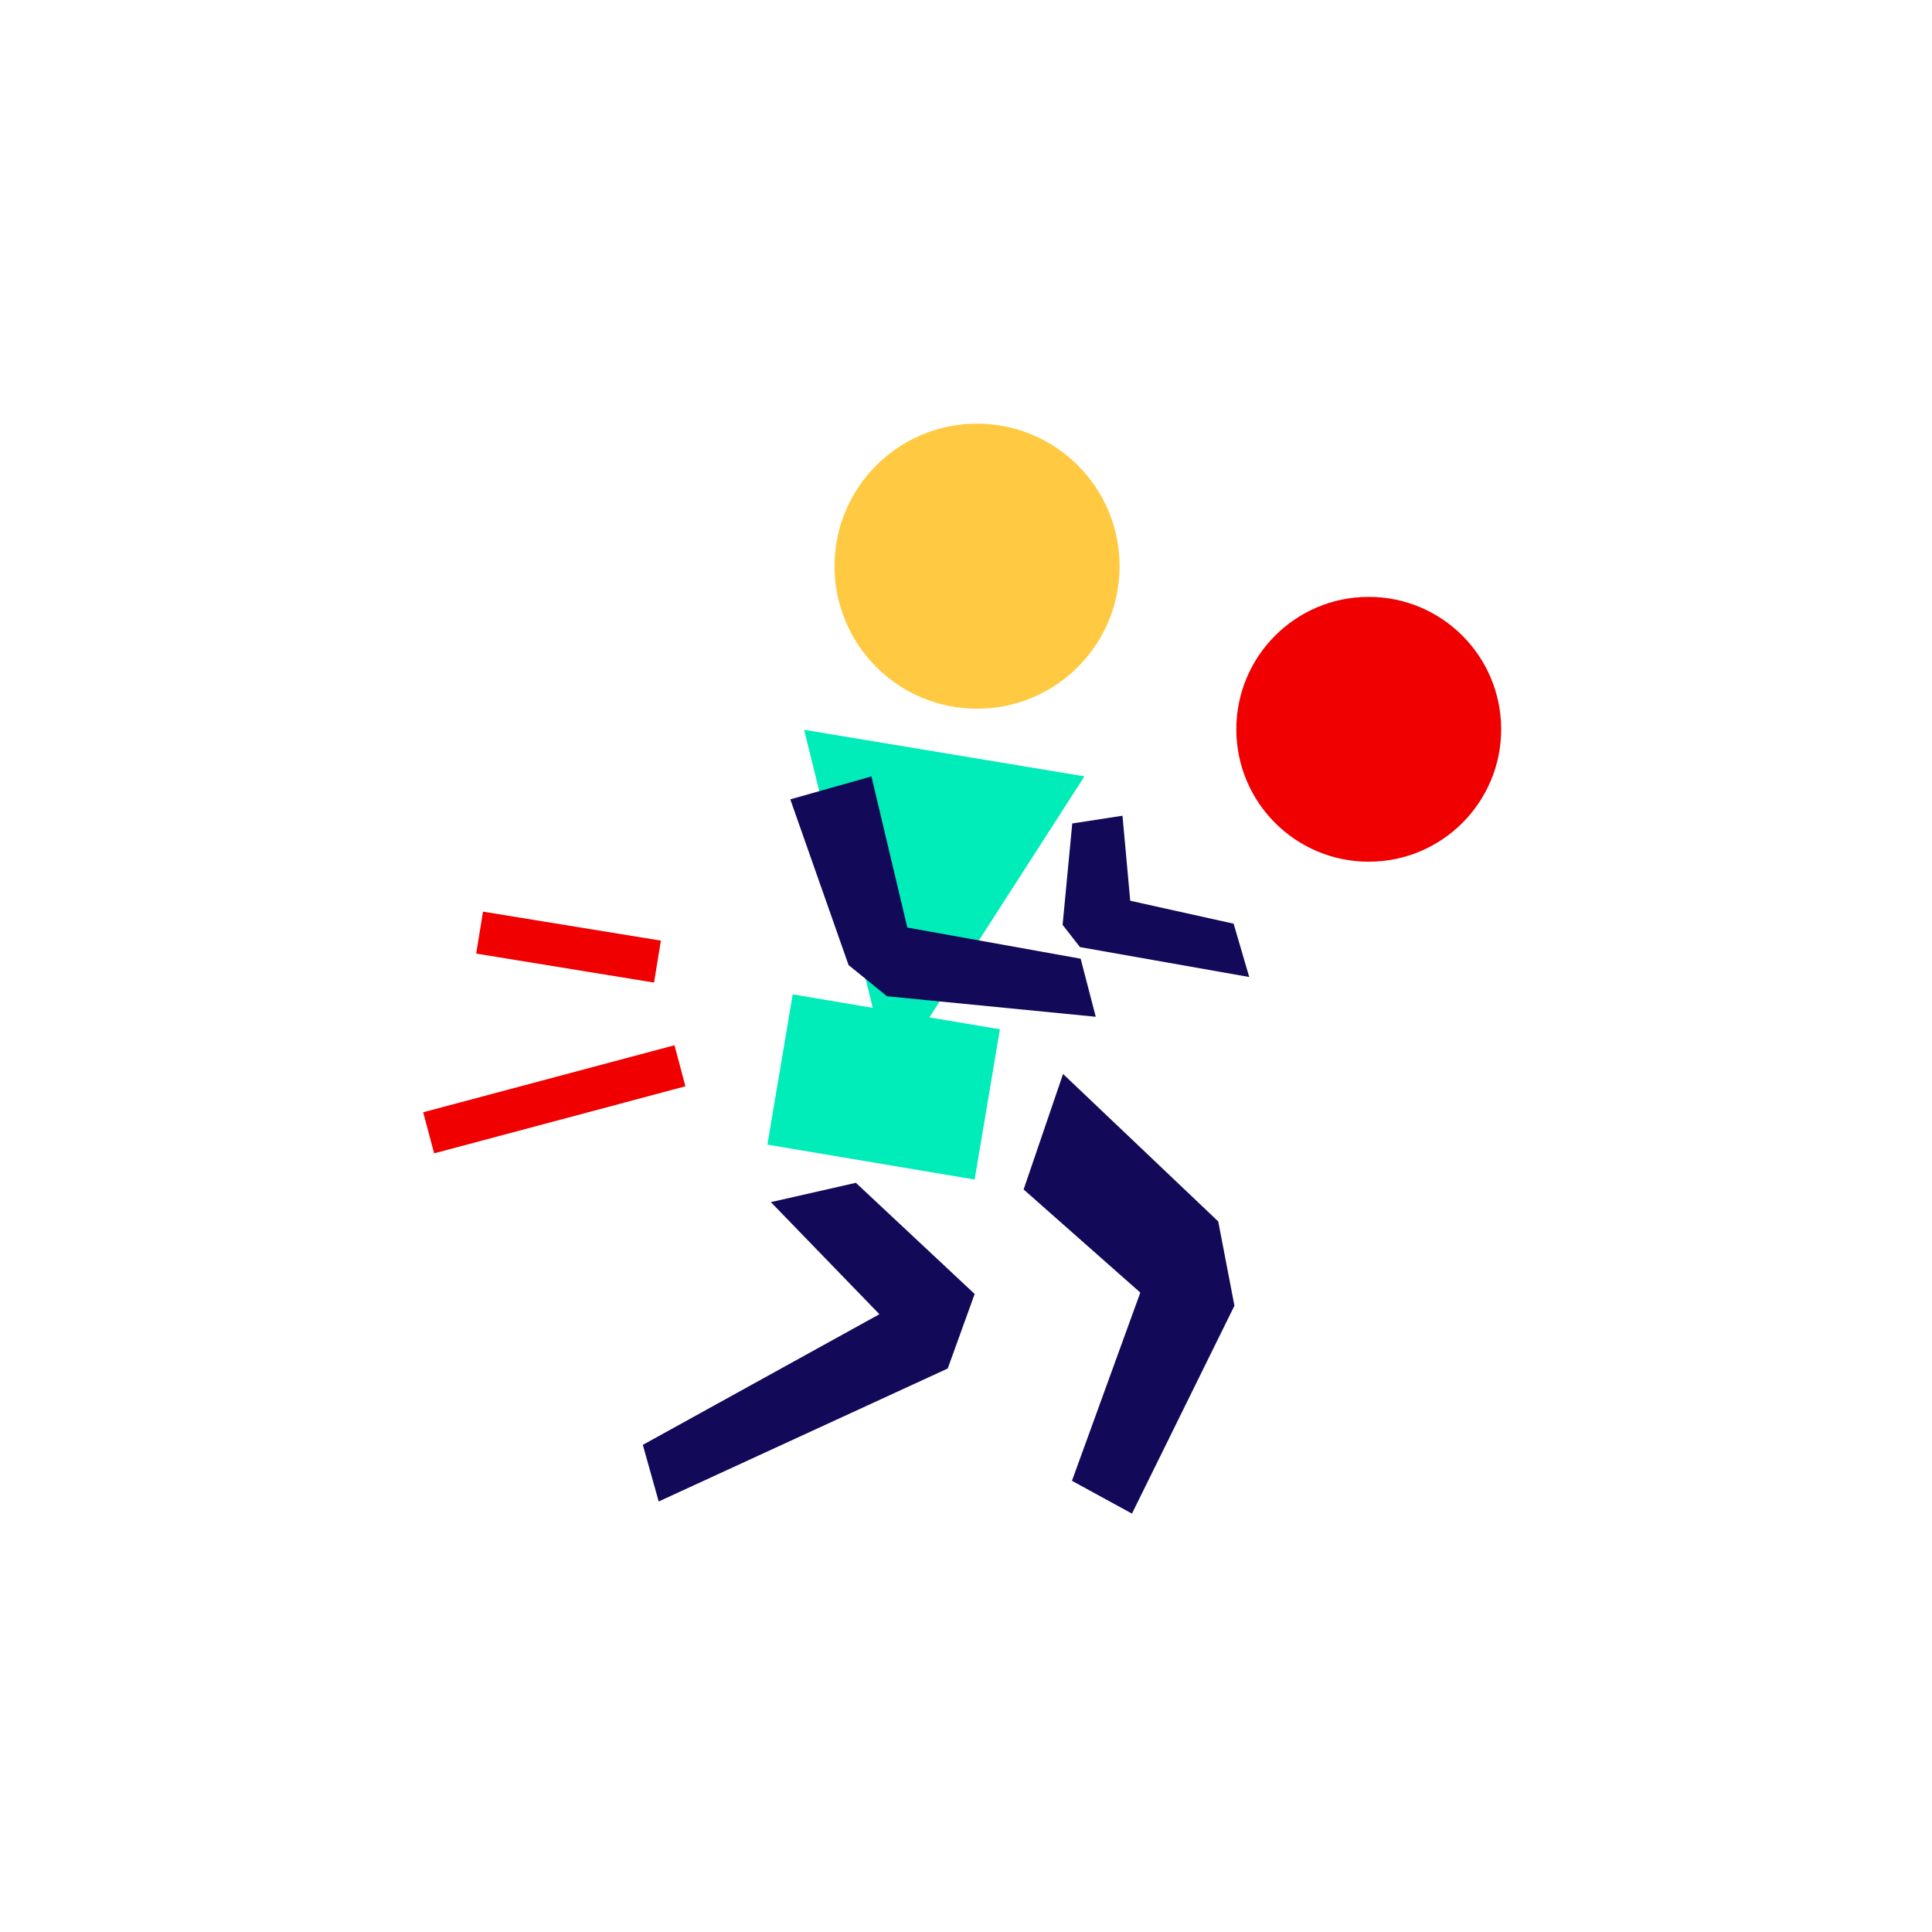 <?xml version="1.0" encoding="utf-8"?>
<!-- Generator: Adobe Illustrator 28.1.0, SVG Export Plug-In . SVG Version: 6.00 Build 0)  -->
<svg version="1.1" xmlns="http://www.w3.org/2000/svg" xmlns:xlink="http://www.w3.org/1999/xlink" x="0px" y="0px"
	 viewBox="0 0 500 500" style="enable-background:new 0 0 500 500;" xml:space="preserve">
<style type="text/css">
	.st0{display:none;}
	.st1{display:inline;fill:#120959;}
	.st2{display:inline;fill:#00ECB8;}
	.st3{display:inline;fill:#FFCA41;}
	.st4{display:inline;fill:#F00000;}
	.st5{fill:#FFCA41;}
	.st6{fill:#F00000;}
	.st7{fill:#120959;}
	.st8{fill:#00ECB8;}
	.st9{fill:none;stroke:#F00000;stroke-width:11;stroke-miterlimit:10;}
</style>
<g id="Jambe_D" class="st0">
	<polygon class="st1" points="294.4,335.7 264.2,309.01 274.42,279.12 314.58,317.29 318.76,339.1 292.24,392.9 276.72,384.41 	"/>
</g>
<g id="Jambe_G" class="st0">
	<polygon class="st1" points="226.88,341.3 198.79,312.29 220.79,307.29 251.54,336.06 244.56,355.35 169.76,389.76 165.66,375.11 	
		"/>
</g>
<g id="Bassin" class="st0">
	
		<rect x="200.77" y="262.83" transform="matrix(0.986 0.166 -0.166 0.986 50.122 -33.952)" class="st2" width="54.39" height="39.44"/>
</g>
<g id="Torse" class="st0">
	<polygon class="st2" points="229.68,280.25 279.94,202.1 207.39,190.05 	"/>
</g>
<g id="Bras_D" class="st0">
	<polygon class="st1" points="278.79,246.29 322.59,254.03 318.55,240.23 291.79,234.29 289.79,212.29 276.79,214.29 274.3,240.53 	
		"/>
</g>
<g id="Bras_G" class="st0">
	<polygon class="st1" points="234.1,241.23 224.82,202.12 203.82,208.05 218.9,250.94 228.85,259.01 282.87,264.32 278.97,249.29 	
		"/>
</g>
<g id="Tête" class="st0">
	<circle class="st3" cx="252.15" cy="147.71" r="36.89"/>
</g>
<g id="Balle" class="st0">
	<circle class="st4" cx="353.52" cy="189.92" r="34.27"/>
</g>
<g id="Calque_9">
	<g>
		<circle class="st5" cx="252.86" cy="146.53" r="36.89"/>
		<circle class="st6" cx="354.23" cy="188.74" r="34.27"/>
		<polygon class="st7" points="295.11,334.52 264.91,307.83 275.12,277.94 315.28,316.11 319.47,337.92 292.95,391.72 
			277.42,383.23 		"/>
		<polygon class="st7" points="227.59,340.12 199.5,311.11 221.5,306.11 252.24,334.88 245.27,354.17 170.47,388.58 166.36,373.93 
					"/>
		<polygon class="st7" points="279.5,245.11 323.3,252.85 319.26,239.05 292.5,233.11 290.5,211.11 277.5,213.11 275,239.35 		"/>
		
			<rect x="201.47" y="261.65" transform="matrix(0.986 0.166 -0.166 0.986 49.935 -34.086)" class="st8" width="54.39" height="39.44"/>
		<polygon class="st8" points="230.38,279.07 280.65,200.92 208.1,188.87 		"/>
		<polygon class="st7" points="234.81,240.05 225.53,200.94 204.53,206.87 219.61,249.76 229.56,257.83 283.58,263.14 
			279.67,248.11 		"/>
		<g>
			<line class="st9" x1="170.15" y1="248.86" x2="124.12" y2="241.36"/>
			<line class="st9" x1="175.97" y1="275.82" x2="110.94" y2="293.17"/>
		</g>
	</g>
</g>
</svg>
